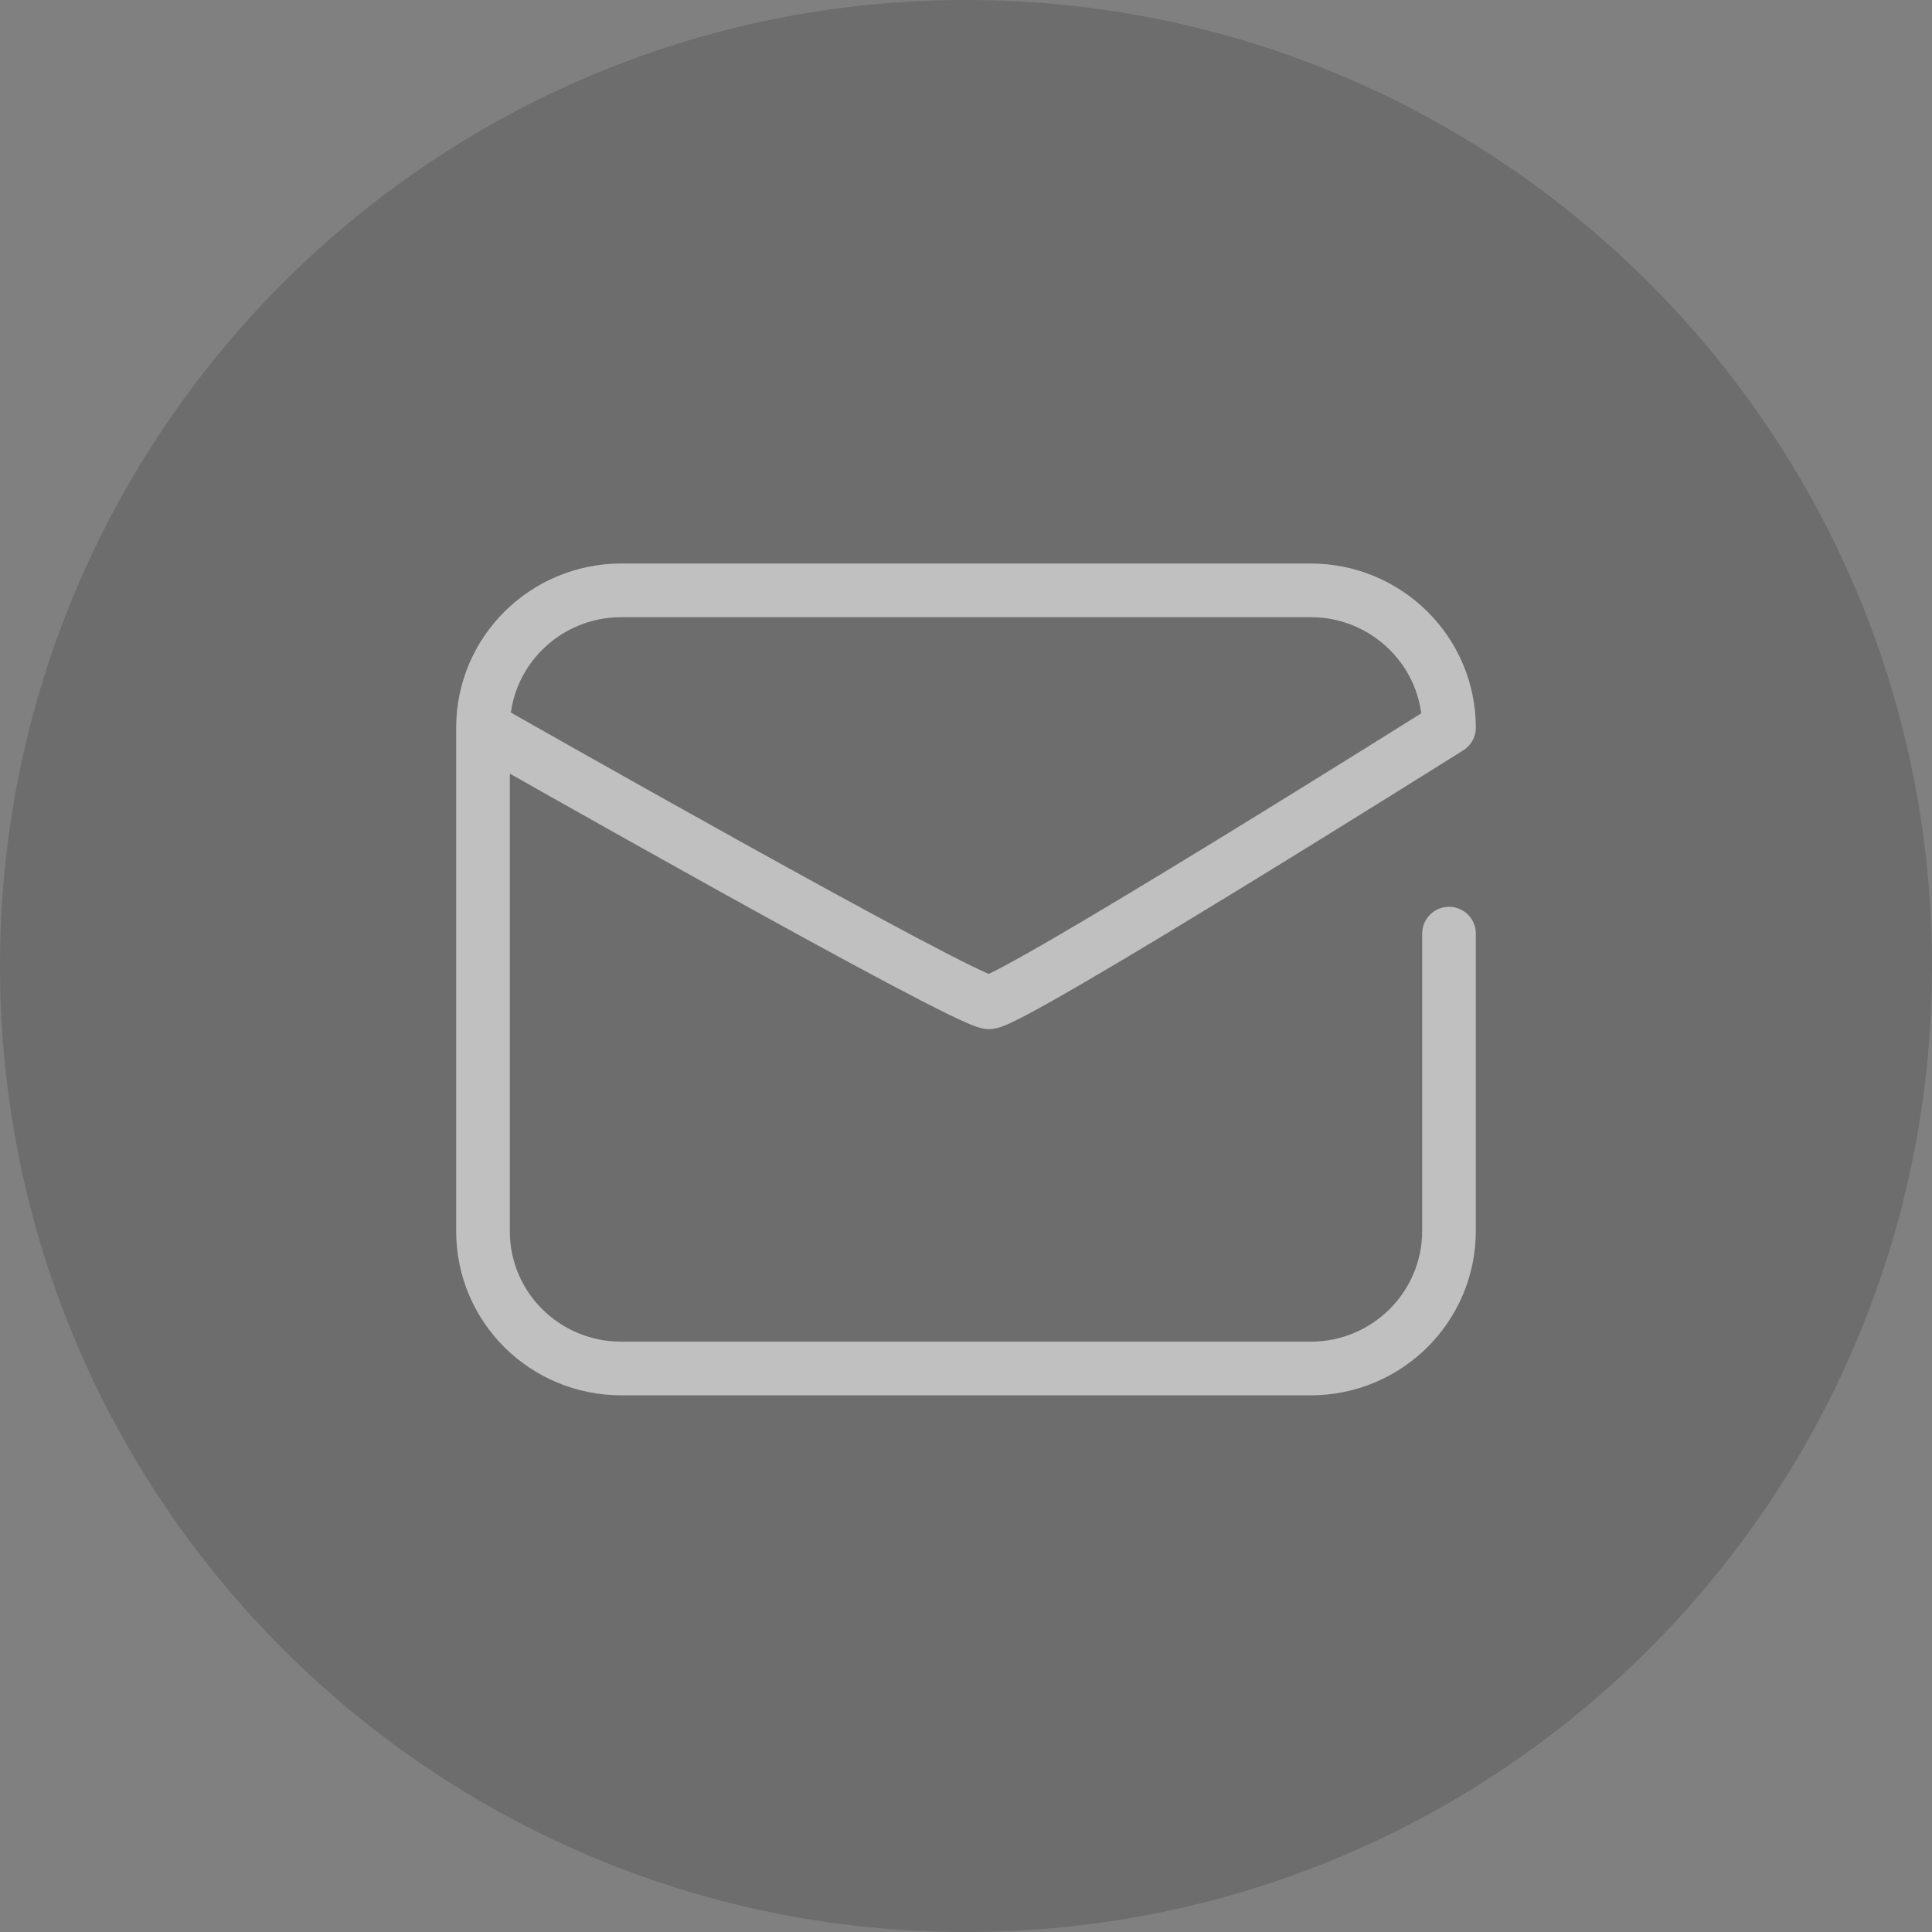 <?xml version="1.0" encoding="UTF-8" standalone="no"?>
<svg width="36px" height="36px" viewBox="0 0 36 36" version="1.1" xmlns="http://www.w3.org/2000/svg" xmlns:xlink="http://www.w3.org/1999/xlink">
    <rect x="0" y="0" width="36" height="36" fill="#808080" stroke="none"/>
    <!-- Generator: sketchtool 39.1 (31720) - http://www.bohemiancoding.com/sketch -->
    <title>4022683F-1A16-4BE2-B166-98B8EFC76672</title>
    <desc>Created with sketchtool.</desc>
    <defs></defs>
    <g id="-" stroke="none" stroke-width="1" fill="none" fill-rule="evenodd" opacity="0.5">
        <g id="规范" transform="translate(-637, -1465)">
            <g id="直播页v2.0icon" transform="translate(496, 1305)">
                <g id="icon私信-p" transform="translate(141, 160)">
                    <g id="私信">
                        <path d="M18,36 C27.941,36 36,27.941 36,18 C36,8.059 27.941,0 18,0 C8.059,0 0,8.059 0,18 C0,27.941 8.059,36 18,36 Z" id="Oval-50-Copy-3" fill="#000000" opacity="0.3"></path>
                        <path d="M27,17.397 L27,22.935 C27,24.352 25.847,25.5 24.421,25.5 L11.579,25.5 C10.155,25.5 9,24.362 9,22.941 L9,13.559 C9,12.146 10.153,11 11.579,11 L24.421,11 C25.845,11 27,12.147 27,13.558 C27,13.558 18.857,18.676 18.429,18.676 C18,18.676 9,13.558 9,13.558" id="Rectangle-294" stroke="#FFFFFF" stroke-linecap="round" stroke-linejoin="round"></path>
                    </g>
                </g>
            </g>
        </g>
    </g>
</svg>